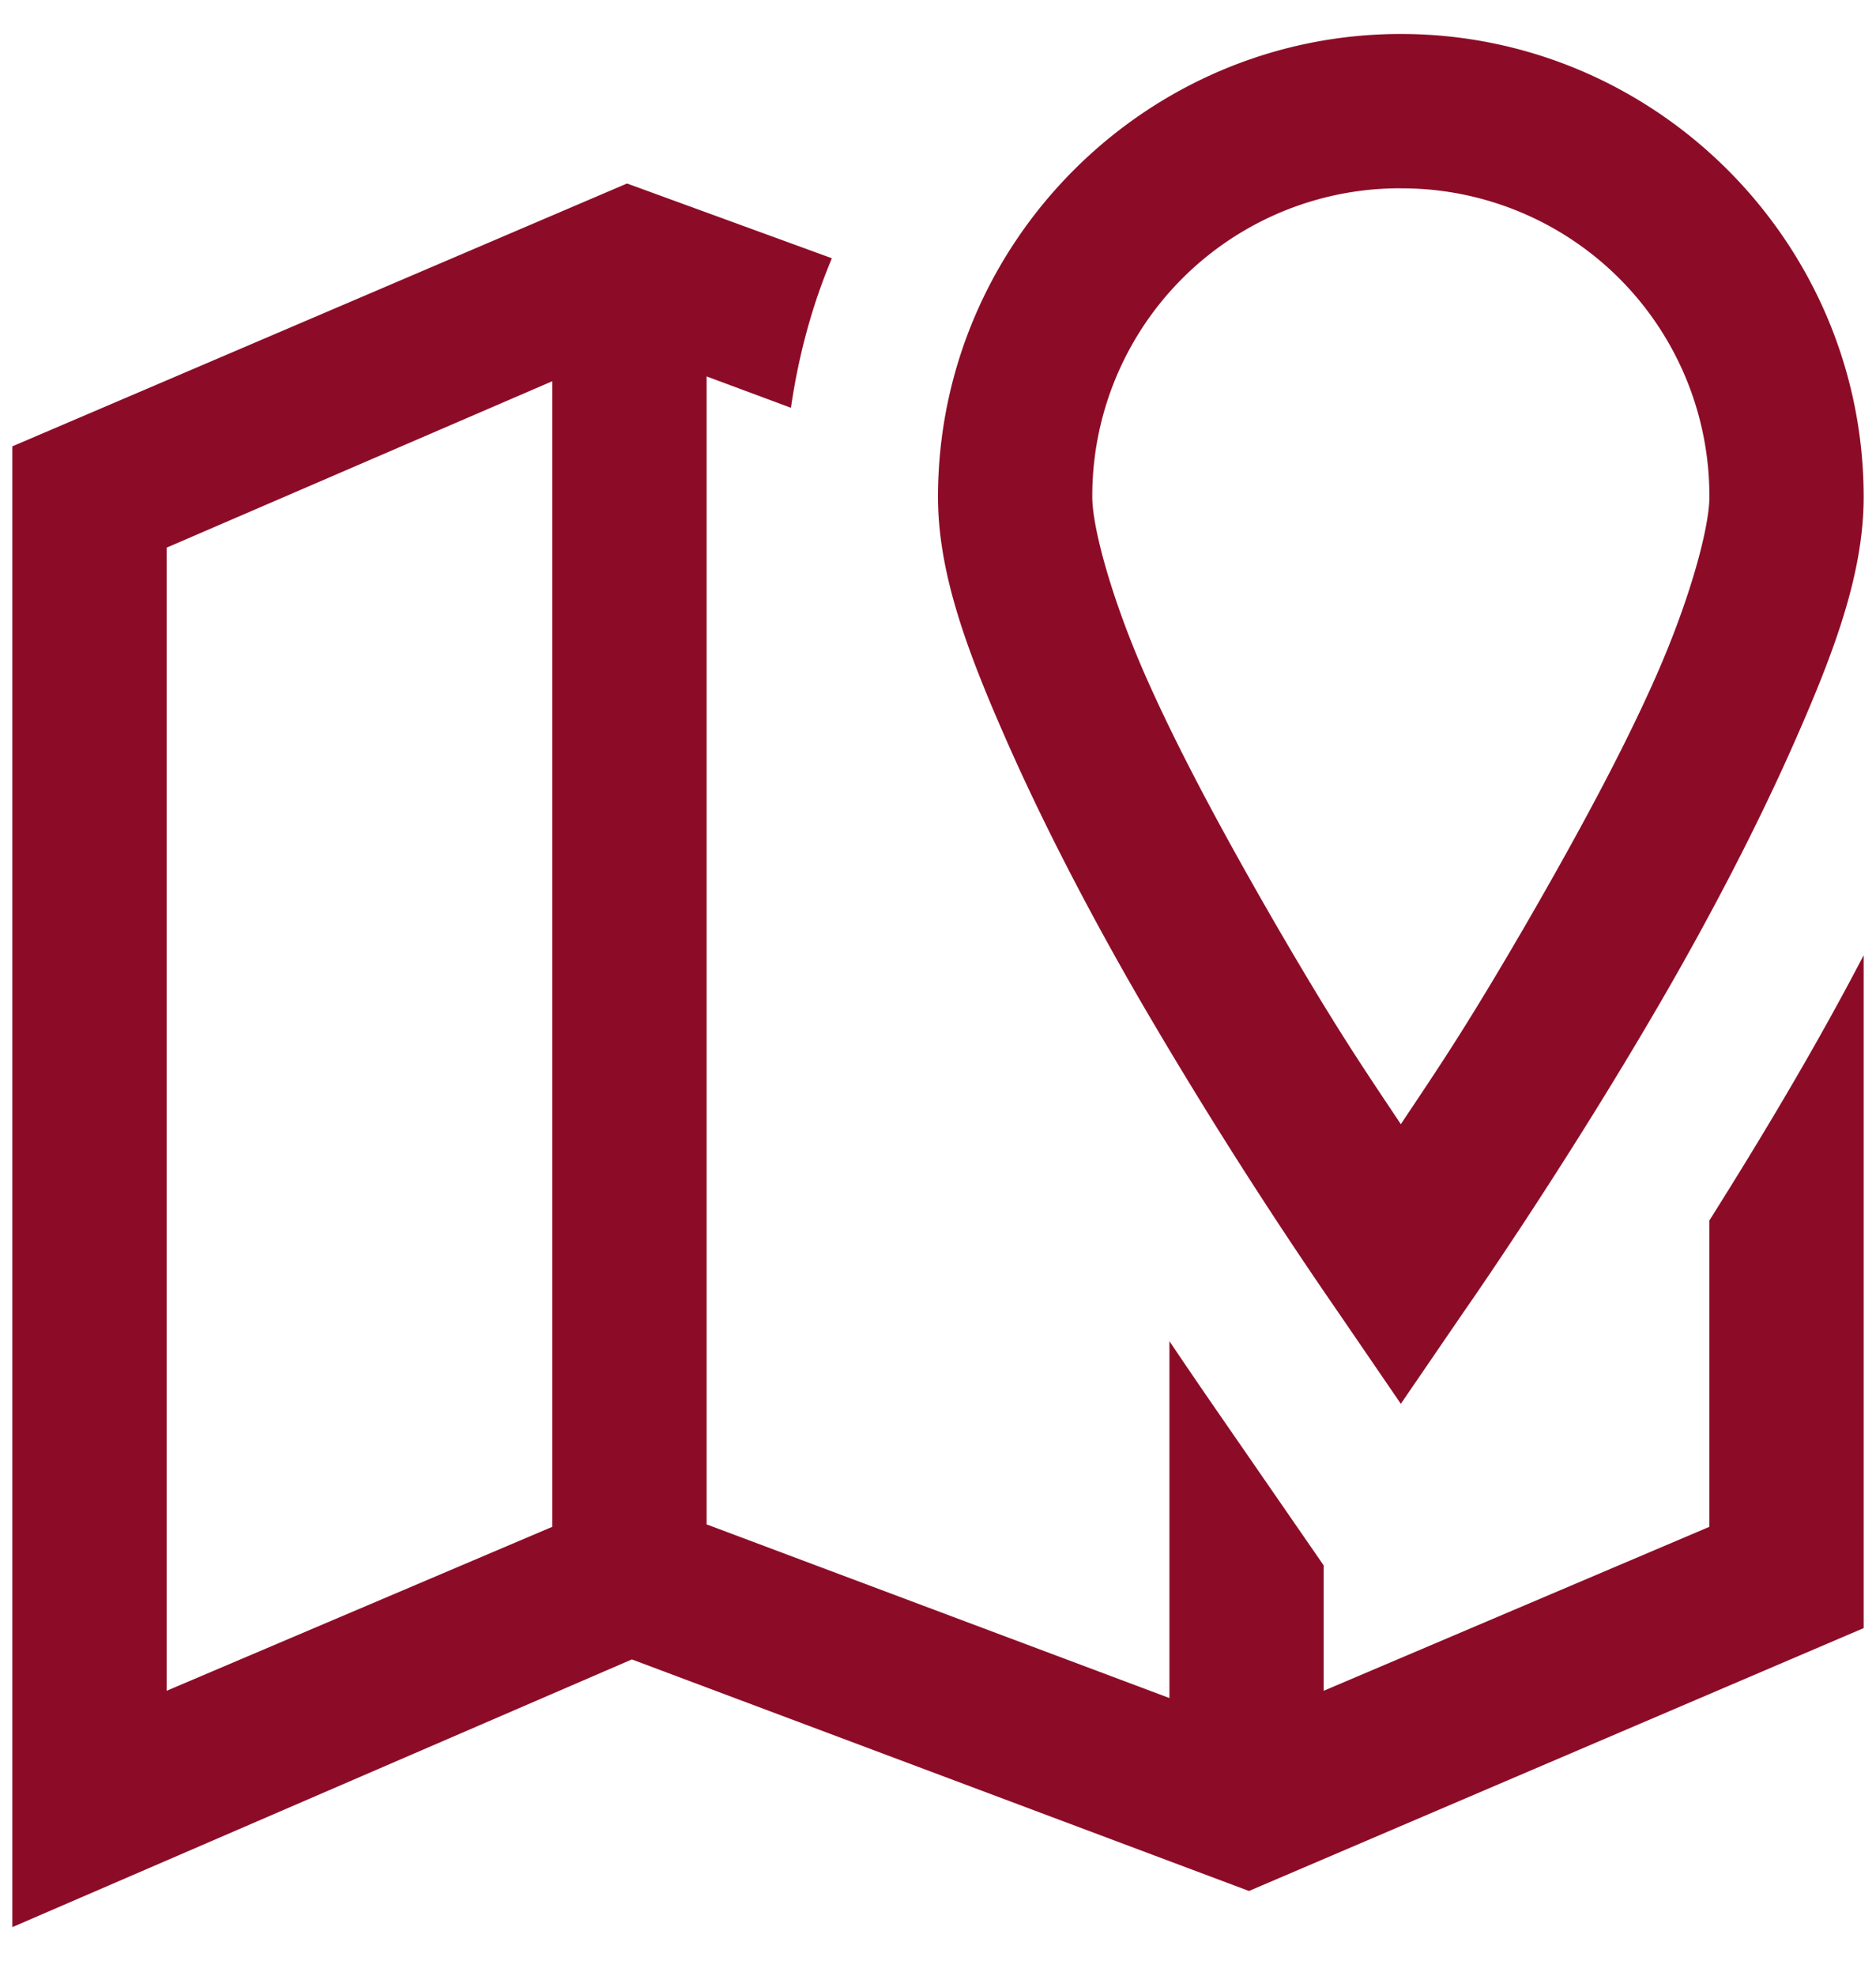 <svg width="38" height="40" fill="none" xmlns="http://www.w3.org/2000/svg"><path d="M28.375.688C23.217.688 19 4.904 19 10.062c0 1.55.598 3.132 1.367 4.883.769 1.752 1.74 3.608 2.735 5.323a96.891 96.891 0 0 0 4.003 6.298l1.27 1.856 1.27-1.856s2.013-2.869 4.003-6.298c.996-1.716 1.966-3.571 2.735-5.323.769-1.751 1.367-3.332 1.367-4.883 0-5.157-4.217-9.374-9.375-9.374ZM12.701 3.715.25 9.037v29.98l12.549-5.42 12.5 4.688 12.451-5.322V19.34c-.995 1.91-2.1 3.741-3.125 5.37v6.202l-7.813 3.32v-2.539l-2.294-3.32c-.244-.355-.532-.775-.83-1.22v7.226l-9.375-3.516V7.621l1.708.635c.154-1.056.427-2.074.83-3.027l-4.15-1.514Zm15.674.098a6.23 6.23 0 0 1 6.25 6.25c0 .604-.377 2.031-1.074 3.613-.696 1.581-1.68 3.374-2.637 5.03-1.275 2.196-1.825 2.98-2.539 4.055-.714-1.075-1.264-1.859-2.54-4.056-.957-1.655-1.939-3.448-2.636-5.03-.695-1.58-1.074-3.008-1.074-3.613a6.23 6.23 0 0 1 6.25-6.25ZM11.187 7.719v23.193l-7.812 3.32V11.088l7.813-3.37Z" fill="#8C0C27"/></svg>